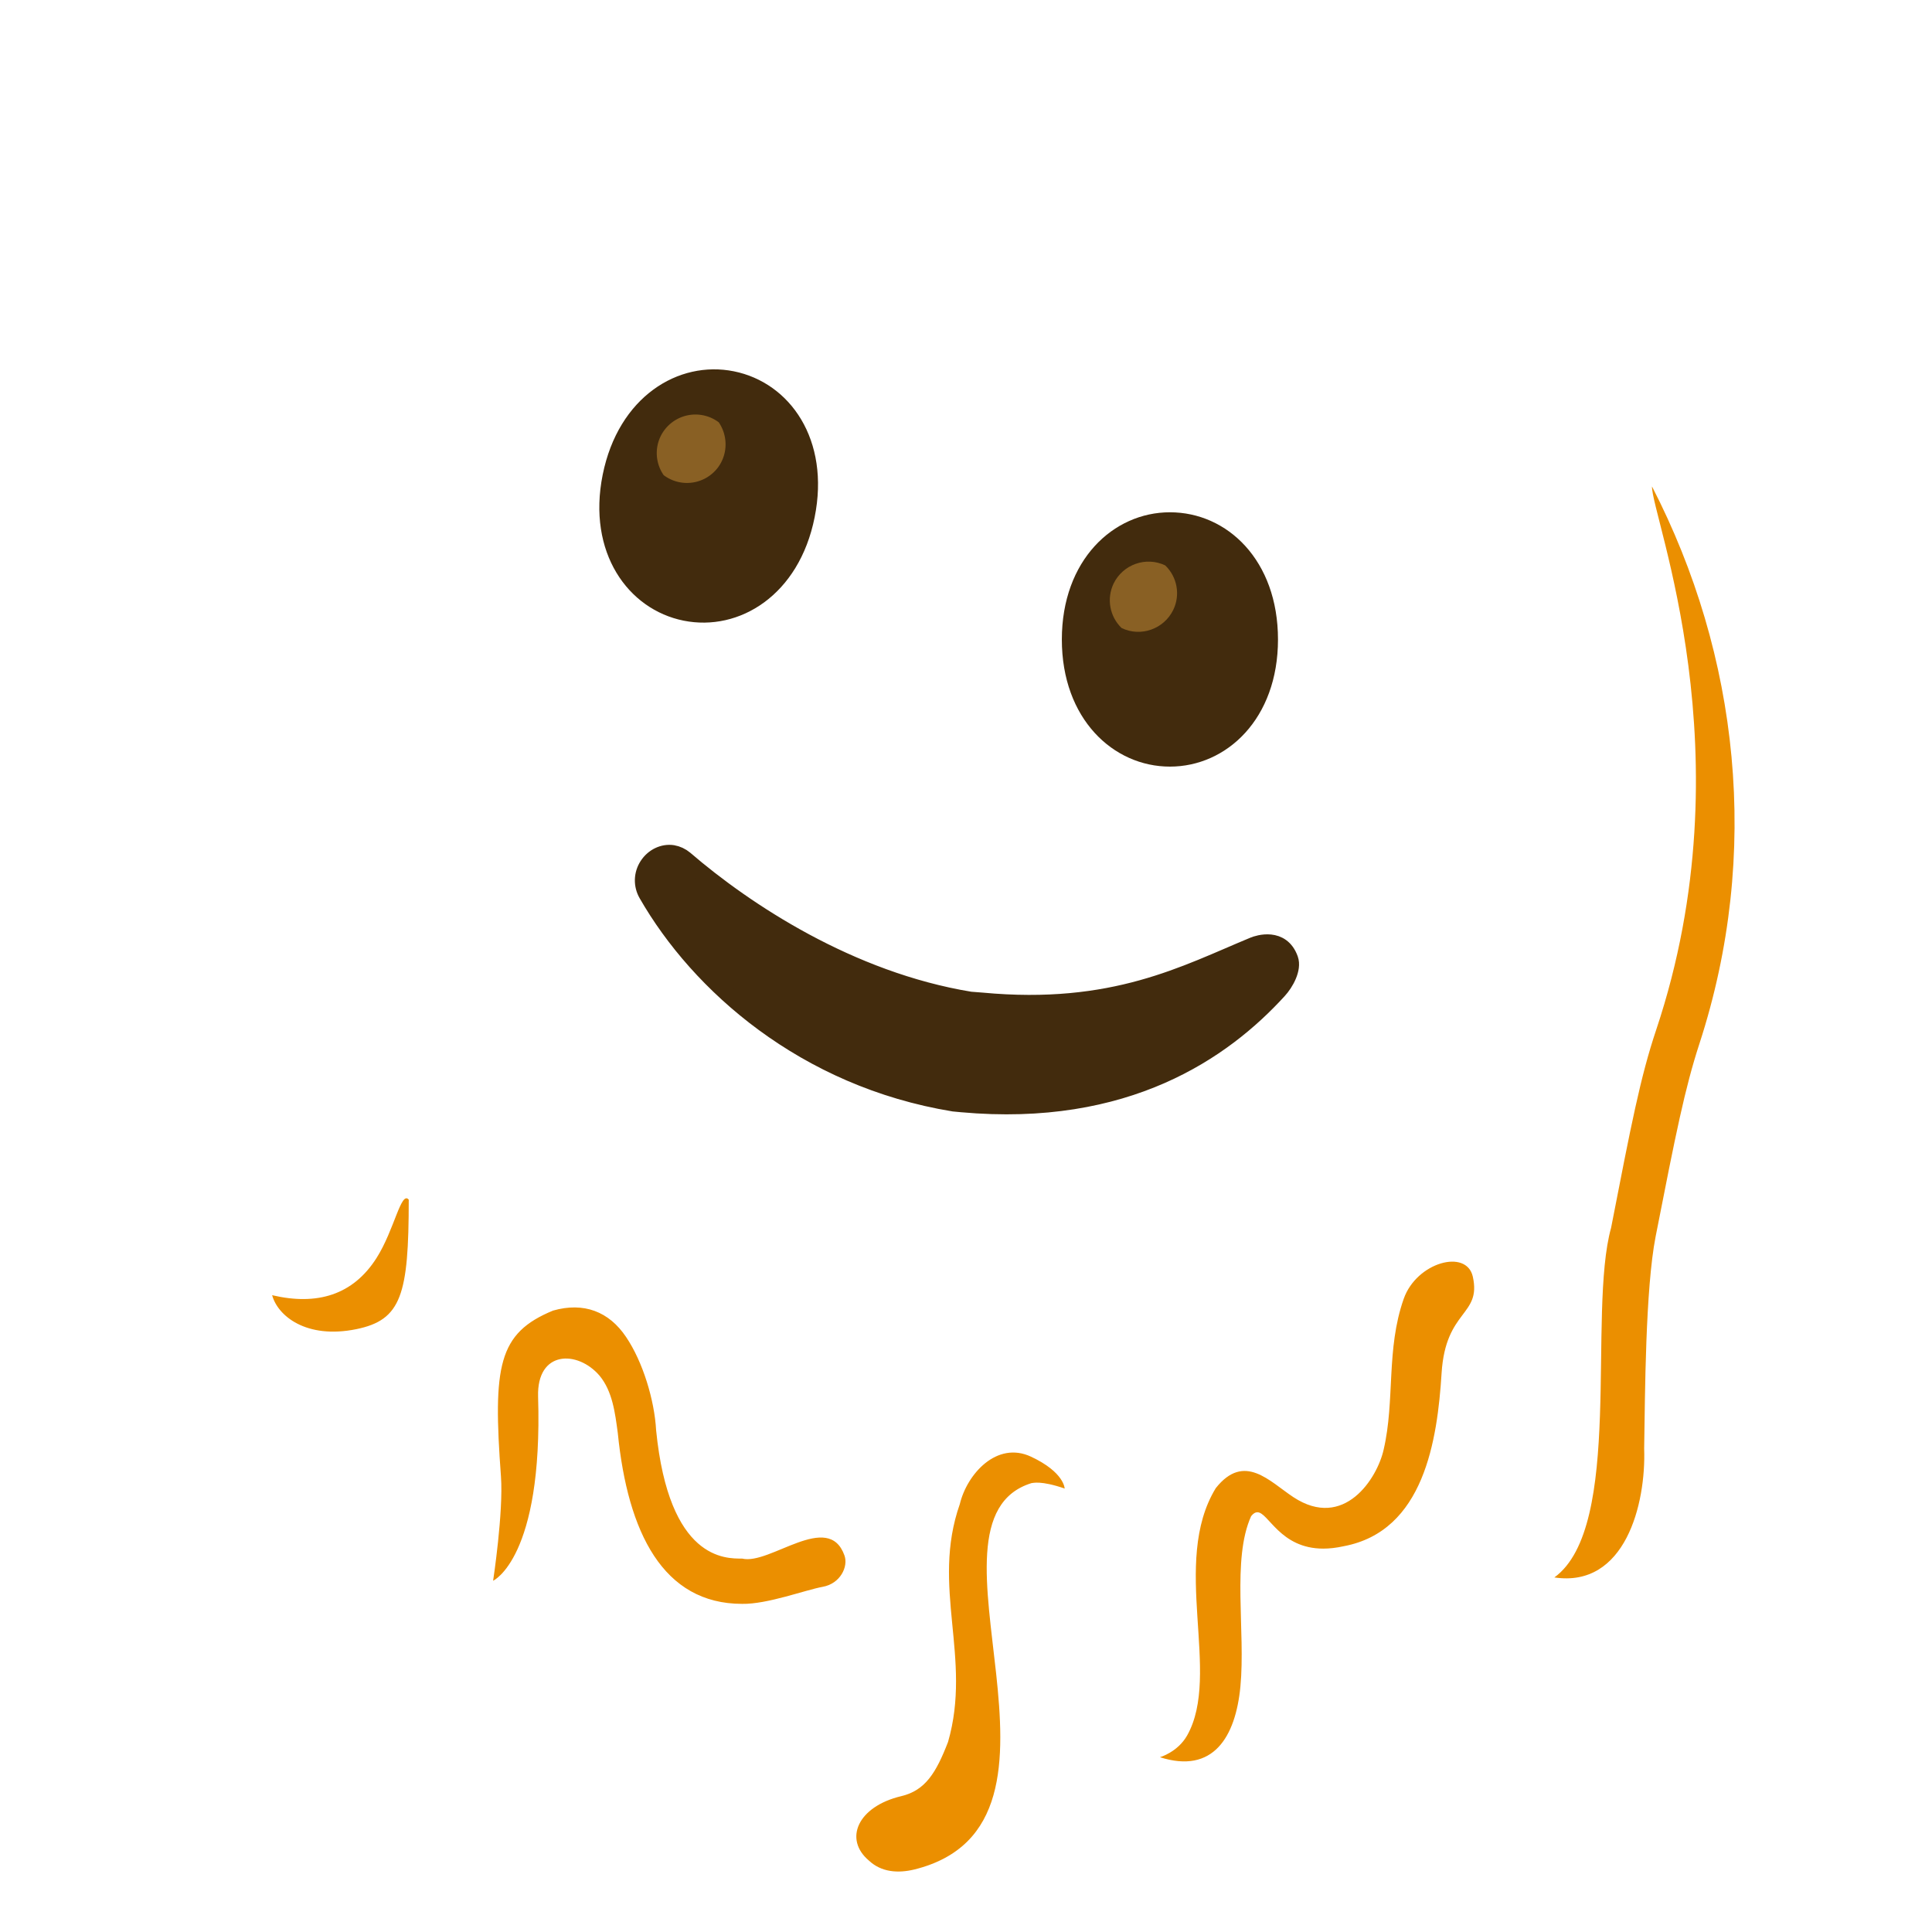 <svg xmlns="http://www.w3.org/2000/svg" width="3em" height="3em" viewBox="0 0 128 128"><radialGradient id="" cx="64" cy="55.029" r="51.686" gradientUnits="userSpaceOnUse"><stop offset=".5" stop-color="#FDE030"/><stop offset=".919" stop-color="#F7C02B"/><stop offset="1" stop-color="#F4A223"/></radialGradient><path fill="url(#)" d="M79.23 6.71C40.06-6.28 2.19 29.66 15.96 68.34c3.09 9.95-.34 11.7 1.36 16.28c2.03 5.47 8.24 2.96 8.24 2.96s.02 12.11 2.03 15.78c.72 1.31 2.33 2.13 3.79 1.85c5.08-.96 3.97-10.34 4.26-12.68c.54-4.38 3.21-2.43 4.07-1.39s1.03 2.46 1.21 3.8c.83 8.29 4.31 13.61 12.84 10.35c.56-.21 2.41-.63 2.16.45c-.22 3.03-.4 8.86-.27 11.9c.13 2.99 1.12 7.16 4.9 6.23c9.13-2.53 4.48-13.83 4.9-21.32c0-6.2 7.02-5.13 7.02-.65s-1.58 10.63 2.14 13.29c6.51 4.64 7.93-2.28 7.57-5.58c0 0-.36-7.81.71-9.15c1.07-1.35 1.5 3.03 6.14 1.99c6.23-1.4 5.97-8.45 6.52-11.76s2.41-6.24 3.57-2.91s-.7 8.21 0 12.05s2.19 4.96 4.88 4.72c4.19-.37 4.86-4.92 4.92-8.56s.08-10.57.76-14.05c1.35-6.89 1.94-9.82 2.9-12.77c8.4-25.76-6.53-53.72-33.35-62.46"/><radialGradient id="" cx="64.8" cy="56.677" r="54.092" gradientTransform="matrix(.984 .177 -.17 .944 10.658 -8.297)" gradientUnits="userSpaceOnUse"><stop offset=".5" stop-color="#FDE030"/><stop offset=".919" stop-color="#F7C02B"/><stop offset="1" stop-color="#F4A223"/></radialGradient><path fill="url(#)" d="M79.23 6.71C40.06-6.28 2.19 29.66 15.96 68.34c3.09 9.95-.34 11.7 1.36 16.28c2.03 5.47 8.24 2.96 8.24 2.96s.02 12.11 2.03 15.78c.72 1.31 2.33 2.13 3.79 1.85c5.08-.96 3.97-10.34 4.26-12.68c.54-4.38 3.21-2.43 4.07-1.39s1.03 2.46 1.21 3.8c.83 8.29 4.31 13.61 12.84 10.35c.56-.21 2.41-.63 2.16.45c-.22 3.03-.4 8.86-.27 11.9c.13 2.99 1.12 7.16 4.9 6.23c9.13-2.53 4.48-13.83 4.9-21.32c0-6.2 7.02-5.13 7.02-.65s-1.58 10.63 2.14 13.29c6.51 4.64 7.93-2.28 7.57-5.58c0 0-.36-7.81.71-9.15c1.07-1.35 1.5 3.03 6.14 1.99c6.23-1.4 5.97-8.45 6.52-11.76s2.41-6.24 3.57-2.91s-.7 8.21 0 12.05s2.19 4.96 4.88 4.72c4.19-.37 4.86-4.92 4.92-8.56s.08-10.57.76-14.05c1.35-6.89 1.94-9.82 2.9-12.77c8.4-25.76-6.53-53.72-33.35-62.46"/><radialGradient id="" cx="87.661" cy="-537.013" r="6.746" gradientTransform="matrix(1 .007 -.019 .862 -10.16 557.298)" gradientUnits="userSpaceOnUse"><stop offset="0" stop-color="#F7C02B"/><stop offset=".752" stop-color="#F7C02B" stop-opacity="0"/></radialGradient><path fill="url(#)" d="M81.76 95.74c-.63-5.66 2.62-8.24 5.86-8.24s6.63 0 5.86 8.24c-.29 3.13-2.62 5.69-5.86 5.69s-5.52-2.57-5.86-5.69"/><radialGradient id="" cx="53.326" cy="-179.583" r="5.595" gradientTransform="matrix(.901 .009 -.017 1.179 -29.357 291.006)" gradientUnits="userSpaceOnUse"><stop offset="0" stop-color="#F7C02B"/><stop offset=".752" stop-color="#F7C02B" stop-opacity="0"/></radialGradient><path fill="url(#)" d="M17.1 79.83c.11-.99.48-2.26.49-3.52c.01-1.35-.34-2.67-.34-2.67c.96-1.51 2.33-2.46 3.85-2.46c2.92 0 5.28 3.48 5.28 7.78s-2.36 7.78-5.28 7.78c-1.39 0-2.65-.79-3.59-2.08c0-.01-.69-2.18-.41-4.83"/><radialGradient id="" cx="30.46" cy="90.577" r="4.761" gradientTransform="matrix(.979 .204 -.522 2.5 47.883 -142.122)" gradientUnits="userSpaceOnUse"><stop offset="0" stop-color="#F7C02B" stop-opacity=".971"/><stop offset=".928" stop-color="#F7C02B" stop-opacity="0"/></radialGradient><path fill="url(#)" d="M25.57 87.58c-.01-1.93-.61-8.62 2.63-8.62s4.91 2.55 5.5 7.01c.57 4.35.14 10.24-.02 12.51c-.34 4.72-3.03 6.65-6.33 4.32c-.01 0-1.73-4.13-1.78-15.22"/><radialGradient id="" cx="60.474" cy="107.873" r="5.257" gradientTransform="matrix(1 .014 -.037 2.554 3.962 -168.5)" gradientUnits="userSpaceOnUse"><stop offset=".307" stop-color="#F7C02B" stop-opacity=".971"/><stop offset="1" stop-color="#F7C02B" stop-opacity="0"/></radialGradient><path fill="url(#)" d="M56.11 104.34c-.01-1.93-.17-9.88 3.07-9.88s5.04 1.09 5.63 5.55c.57 4.35 1.68 13.22.65 16.98c-1.61 5.91-7.19 4.98-8.53 2.83c-1.89-3.01-.82-15.48-.82-15.48"/><radialGradient id="" cx="76.764" cy="103.243" r="6.617" gradientTransform="matrix(1 0 0 2.026 0 -105.872)" gradientUnits="userSpaceOnUse"><stop offset=".074" stop-color="#F7C02B"/><stop offset=".787" stop-color="#F7C02B" stop-opacity="0"/></radialGradient><path fill="url(#)" d="M73.22 96.06c.41-3.89 2.11-5.87 5.35-5.87s9.82 4.45 4.32 10.25c-1.22 1.28-.69 4.78-1.27 10.05c-.4 3.57-3.21 3.2-4.49 3.2c-5.86 0-5.3-4.23-3.91-17.63"/><radialGradient id="" cx="102.737" cy="88.12" r="5.479" gradientTransform="matrix(.977 .214 -.538 2.46 49.775 -150.606)" gradientUnits="userSpaceOnUse"><stop offset="0" stop-color="#F7C02B"/><stop offset=".752" stop-color="#F7C02B" stop-opacity="0"/></radialGradient><path fill="url(#)" d="M99.13 87.48c-.99-3.79 2.51-16.16 5.74-16.16s.06 7.04 1.87 26.23c.34 3.58-2.75 4.61-4.03 4.61c-5.86 0-2.3-9.77-3.58-14.68"/><path fill="#EB8F00" d="M109.45 32.23c-.05 1.92 6.38 17.74.28 35.99c-1.05 3.13-1.66 6.29-2.99 13.12c-1.58 5.7.86 19.82-3.76 23.17c4.69.7 6.08-4.86 5.95-8.54c.06-3.64.08-10.57.76-14.05c1.35-6.89 1.94-9.82 2.9-12.77c4.11-12.62 2.61-25.76-3.14-36.92M97.58 84.59c-.41-1.88-3.73-.96-4.58 1.46c-1.18 3.35-.57 6.74-1.33 9.99c-.42 1.9-2.62 5.36-5.98 3.15c-1.58-1.04-3.25-2.98-5.14-.6c-3.02 4.94.4 12.32-1.9 16.39c-.62 1.1-1.8 1.44-1.8 1.44c3.53 1.13 5.01-1.34 5.33-4.68c.35-3.67-.58-8.43.71-11.29c.14-.18.28-.26.41-.26c.74 0 1.5 2.41 4.37 2.41c.41 0 .86-.05 1.36-.16c5.31-1 6.2-7.01 6.48-11.48c.27-4.22 2.64-3.77 2.07-6.37M68.31 96.51c-2.26-1.06-4.24 1.14-4.72 3.14c-1.93 5.5.83 10.18-.78 15.76c-.79 2.04-1.5 3.21-3.1 3.59c-2.9.69-3.82 2.86-2.14 4.27c.82.77 1.92.85 3 .59c12.29-3.03-.41-23.07 7.77-25.6c.09 0 .6-.19 2.2.36c-.01 0-.01-1.07-2.23-2.11m-26.83-7.93c-1.13-1.69-2.81-2.33-4.84-1.75c-3.64 1.5-3.99 3.66-3.45 10.99c.17 2.38-.52 6.91-.52 6.91s3.31-1.5 2.98-12.2c-.09-3.07 2.61-3.09 4.07-1.39c.86 1.04 1.03 2.46 1.21 3.8c.66 6.6 3 11.32 8.24 11.32c1.67.03 4.18-.92 5.34-1.13s1.7-1.33 1.44-2.07c-1.06-3-4.95.65-6.78.2c-1.09 0-4.84.12-5.7-8.5c-.11-2-.88-4.54-1.99-6.18m-14.4-9.1c-.51-.61-.95 2-2.13 3.86c-1.56 2.46-3.94 3.17-6.92 2.47c.36 1.35 2.24 2.93 5.58 2.25c2.98-.61 3.47-2.27 3.47-8.58"/><path fill="#422B0D" d="M48.62 24.6c-3.68-.74-7.65 1.69-8.69 6.85s1.68 8.93 5.36 9.67c3.69.74 7.65-1.69 8.68-6.84c1.04-5.15-1.63-8.93-5.35-9.68"/><path fill="#896024" d="M47.62 27.98a2.566 2.566 0 0 0-3.59.5c-.67.88-.69 2.09-.06 3c1.13.85 2.73.63 3.59-.5c.66-.88.68-2.09.06-3"/><path fill="#422B0D" d="M77.51 33.94c-3.75 0-7.16 3.17-7.16 8.43s3.41 8.42 7.16 8.42c3.76 0 7.16-3.17 7.16-8.42s-3.36-8.43-7.16-8.43"/><path fill="#896024" d="M77.2 37.46c-1.27-.61-2.8-.07-3.42 1.2c-.48 1-.26 2.19.53 2.95c1.27.61 2.8.07 3.42-1.2c.48-.99.27-2.18-.53-2.95"/><path fill="#422B0D" stroke="#422B0D" stroke-miterlimit="10" stroke-width="1.059" d="M63.18 73.11c-9.88-1.62-16.9-7.86-20.34-13.86c-.35-.6-.33-1.34.05-1.92c.38-.59 1.05-.91 1.69-.81c.29.05.57.18.81.38c4 3.44 10.91 8.02 18.89 9.33l.77.06c8.74.82 13.48-1.81 18-3.68c.29-.12 1.87-.64 2.43.93c.23.65-.29 1.59-.76 2.1c-3.65 4-10.08 8.51-21.01 7.52z"/></svg>